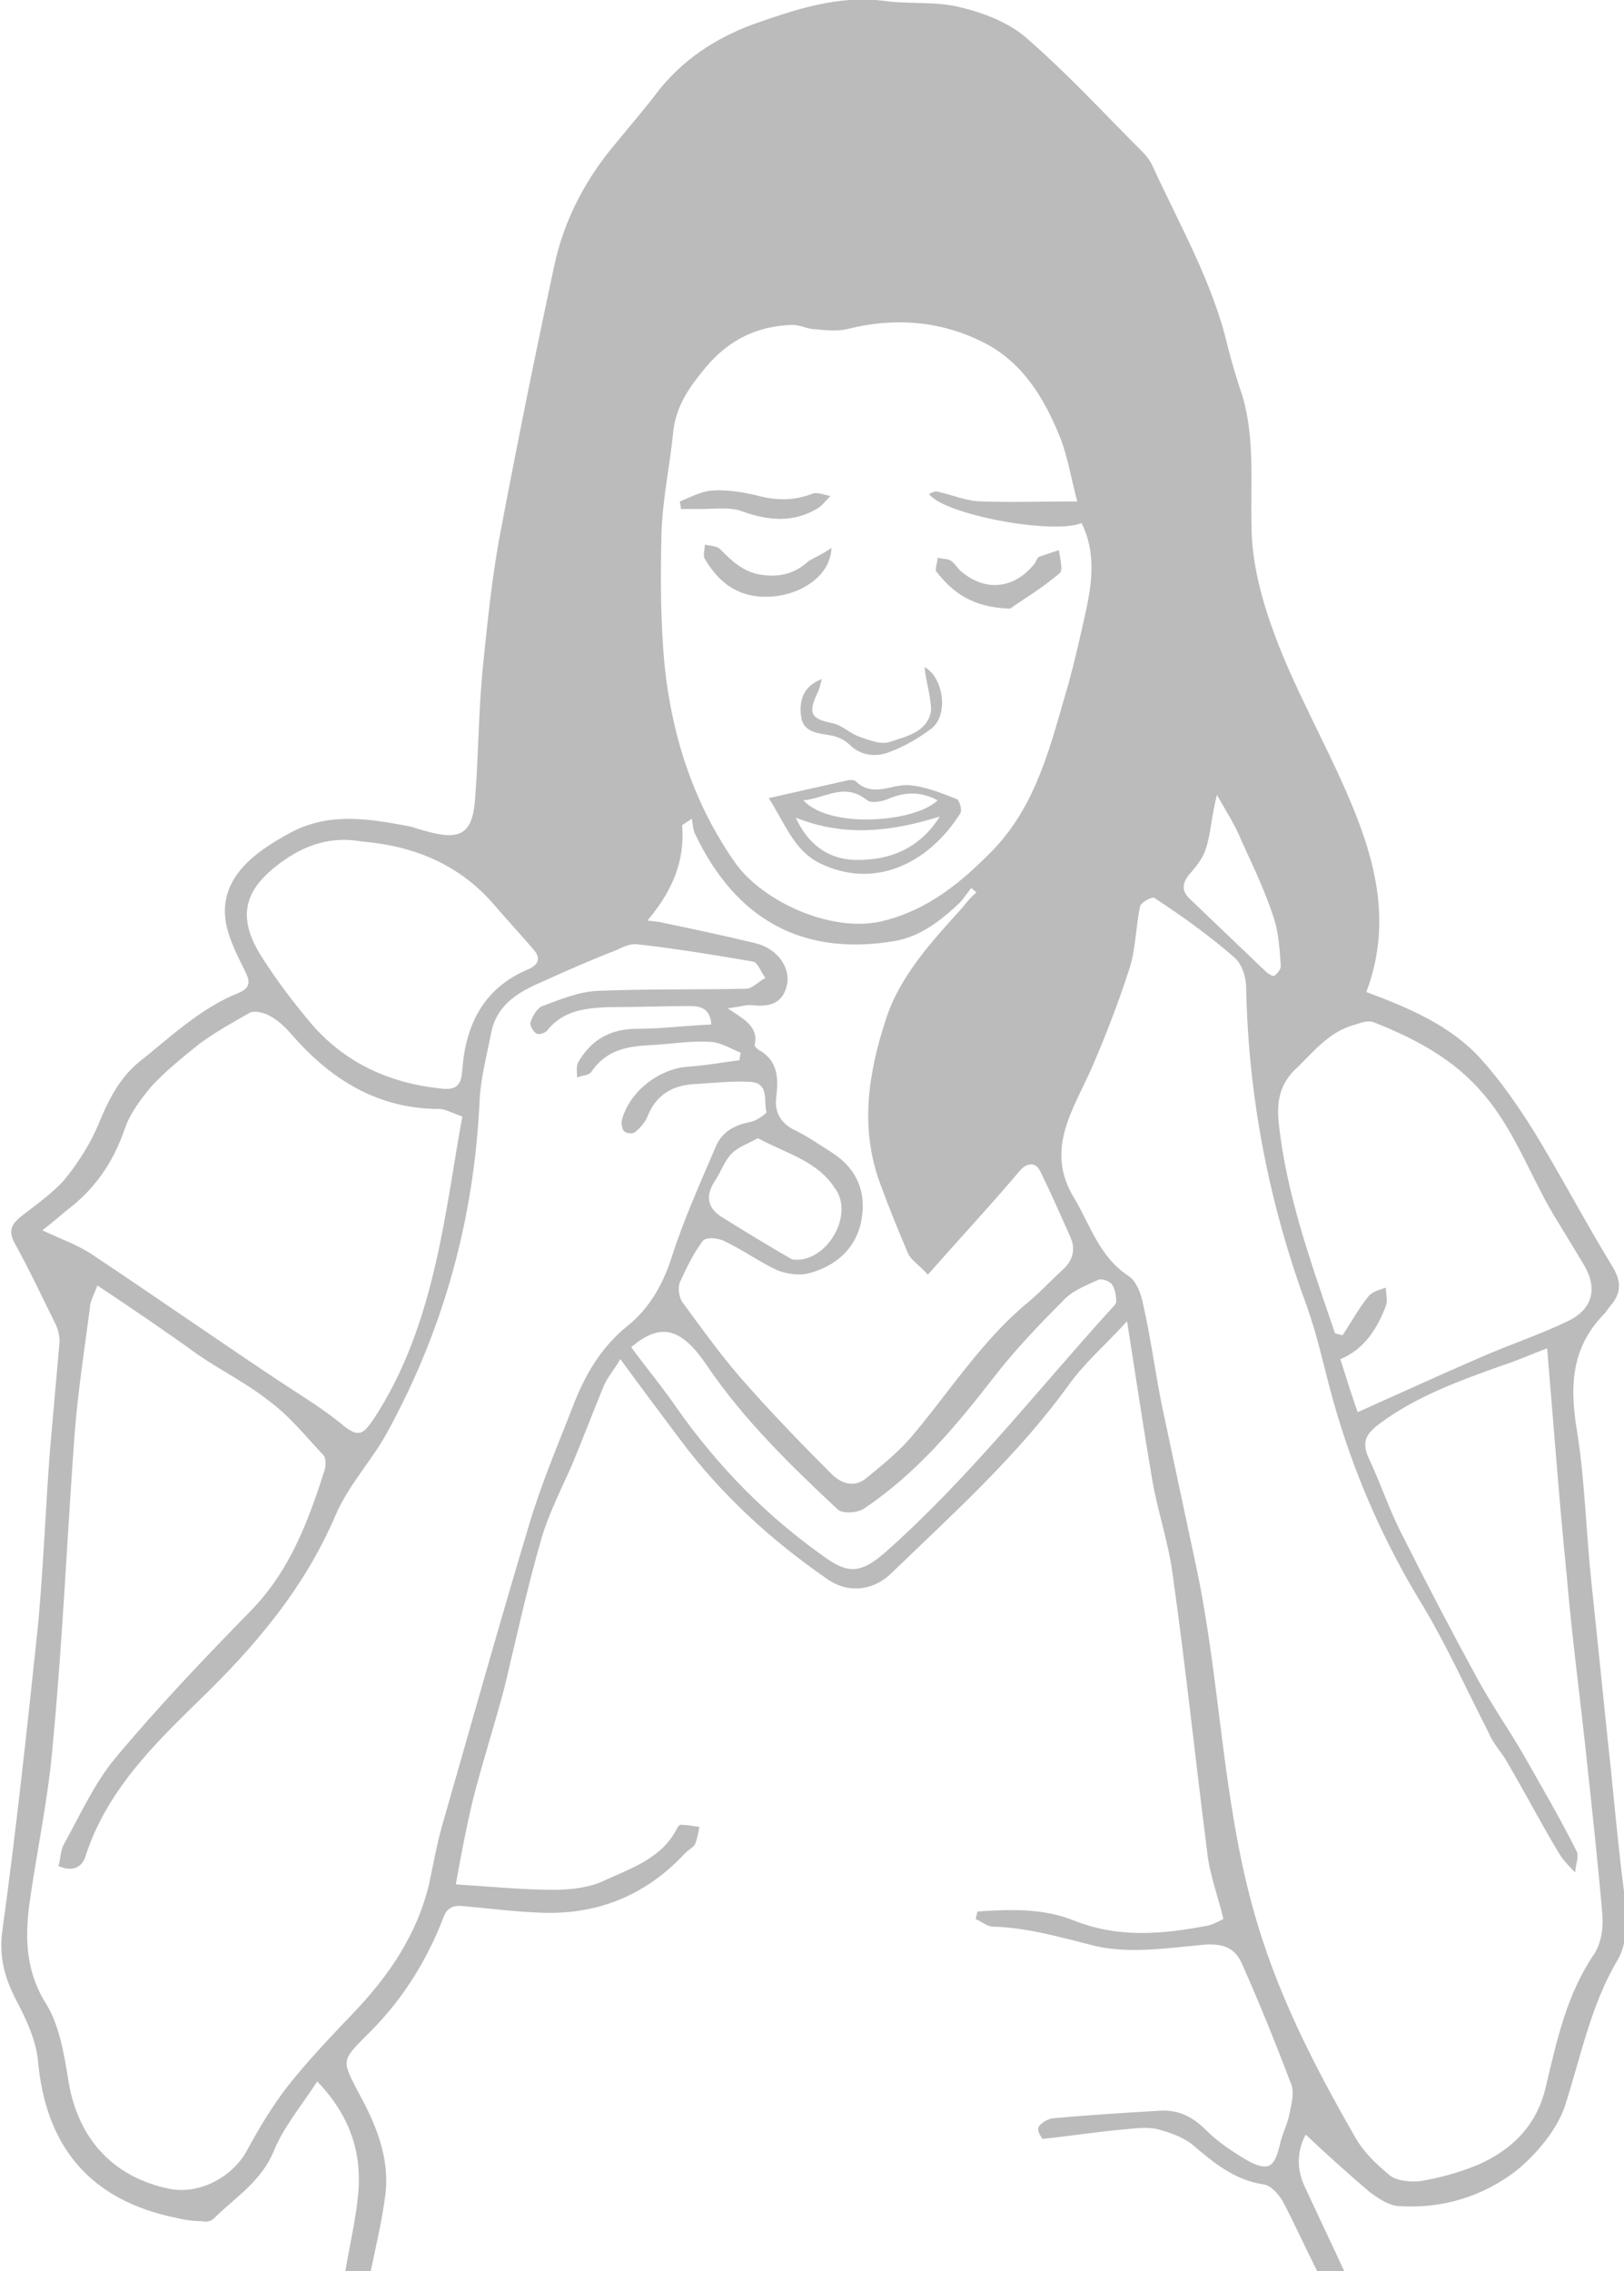 <?xml version="1.0" encoding="utf-8"?>
<!-- Generator: Adobe Illustrator 21.1.0, SVG Export Plug-In . SVG Version: 6.00 Build 0)  -->
<svg version="1.1" id="Layer_1" xmlns="http://www.w3.org/2000/svg" xmlns:xlink="http://www.w3.org/1999/xlink" x="0px" y="0px"
	 viewBox="0 0 150 209.7" style="enable-background:new 0 0 150 209.7;" xml:space="preserve">
<style type="text/css">
	.st0{fill:#BBBBBB;}
</style>
<g id="headlice-lady">
	<path class="st0" d="M31.9,209.7c0.4-2.4,1-4.9,1.2-7.3c0.3-3.7-0.8-7.1-3.8-10.2c-1.5,2.3-3.1,4.2-4,6.4c-1.2,2.9-3.6,4.3-5.6,6.3
		c-0.2,0.2-0.7,0.3-1,0.2c-0.8,0-1.6-0.1-2.4-0.3c-7.9-1.6-12.1-6.5-12.8-14.6c-0.2-1.8-1-3.6-1.9-5.3c-1.1-2.1-1.7-4-1.4-6.5
		c1.3-9.4,2.3-18.8,3.3-28.2c0.5-5.4,0.7-10.7,1.1-16.1c0.3-3.4,0.6-6.8,0.9-10.2c0-0.5-0.1-1-0.3-1.5c-1.3-2.6-2.5-5.2-3.9-7.7
		c-0.6-1.2-0.1-1.8,0.8-2.5c1.3-1,2.7-2,3.8-3.2c1.3-1.6,2.4-3.3,3.2-5.2c0.9-2.2,1.9-4.2,3.7-5.7c2.9-2.3,5.7-5,9.2-6.4
		c1.2-0.5,1.1-1.1,0.6-2.1c-0.7-1.4-1.4-2.8-1.7-4.2c-0.8-4.1,2.3-6.6,6.1-8.6c3.5-1.8,7.1-1.2,10.8-0.5c0.5,0.1,0.9,0.3,1.4,0.4
		c3.4,1,4.5,0.3,4.7-3.2c0.3-3.9,0.3-7.9,0.7-11.9c0.4-3.9,0.8-7.9,1.5-11.8c1.6-8.5,3.3-16.9,5.1-25.3c0.9-4.2,2.9-8,5.7-11.3
		c1.3-1.6,2.7-3.2,3.9-4.8c2.3-2.9,5.2-4.8,8.6-6.1c4-1.4,8-2.8,12.4-2.2c2.3,0.3,4.8,0,7,0.6c2.1,0.5,4.4,1.4,6,2.8
		c3.8,3.3,7.2,7,10.8,10.6c0.3,0.3,0.6,0.7,0.8,1.1c2.5,5.5,5.6,10.8,7,16.8c0.4,1.6,0.9,3.2,1.4,4.7c1.1,3.9,0.7,7.9,0.8,11.9
		c0,3.4,1,7,2.2,10.2c1.8,4.8,4.4,9.4,6.5,14.2c2.6,5.9,4.4,12,1.9,18.6c4,1.5,7.8,3.1,10.6,6.2c1.8,2,3.4,4.3,4.9,6.7
		c2.5,4.1,4.7,8.3,7.2,12.4c0.8,1.3,0.9,2.3,0,3.5c-0.3,0.3-0.5,0.7-0.8,1c-3.1,3.2-3.1,6.9-2.4,11c0.7,4.5,0.8,9.2,1.3,13.8
		c0.5,4.8,1,9.6,1.5,14.5c0.4,3.5,0.7,7.1,1.1,10.6c0.2,2.1,0.6,4.2,0.6,6.3c0,1.1-0.2,2.4-0.8,3.4c-2.5,4.2-3.4,9-4.9,13.6
		c-0.8,2.2-2.6,4.3-4.4,5.8c-3.1,2.4-6.9,3.6-11,3.3c-0.9-0.1-1.8-0.7-2.6-1.3c-2-1.7-4-3.5-5.9-5.3c-0.8,1.5-0.9,3.2,0,5
		c1.2,2.6,2.4,5.1,3.6,7.7c-0.8,0-1.7,0-2.5,0c-1.1-2.2-2.1-4.4-3.2-6.5c-0.4-0.7-1.1-1.5-1.8-1.6c-2.7-0.4-4.6-2-6.6-3.7
		c-0.9-0.7-2.1-1.1-3.2-1.4c-0.9-0.2-1.9-0.1-2.8,0c-2.5,0.2-4.9,0.6-7.8,0.9c0,0-0.5-0.6-0.4-1s0.8-0.8,1.3-0.9
		c3.3-0.3,6.6-0.5,9.9-0.7c1.7-0.1,3,0.5,4.3,1.8c1.1,1.1,2.6,2.1,4,2.9c1.8,0.9,2.3,0.5,2.8-1.5c0.2-1,0.7-1.9,0.9-2.9
		c0.2-1,0.5-2.1,0.1-2.9c-1.4-3.7-2.9-7.4-4.5-11c-0.7-1.6-2-1.9-3.8-1.7c-3.2,0.3-6.6,0.8-9.7,0.1c-3.2-0.8-6.2-1.7-9.5-1.8
		c-0.5,0-1.1-0.5-1.6-0.7c0.1-0.2,0.1-0.5,0.2-0.7c3-0.2,6-0.3,8.8,0.8c4.2,1.7,8.3,1.3,12.5,0.5c0.4-0.1,0.8-0.3,1.4-0.6
		c-0.5-2.1-1.3-4.2-1.5-6.2c-1.1-8.6-2-17.2-3.2-25.7c-0.4-3-1.4-5.8-1.9-8.8c-0.8-4.7-1.5-9.4-2.3-14.5c-1.9,2.1-3.9,3.8-5.4,5.9
		c-4.7,6.5-10.6,11.8-16.3,17.3c-1.8,1.8-4.2,1.9-6,0.6c-5.2-3.6-9.8-7.8-13.6-12.9c-1.8-2.4-3.6-4.8-5.5-7.4
		c-0.6,1-1.2,1.7-1.5,2.4c-1,2.4-1.9,4.8-2.9,7.2c-1,2.3-2.2,4.6-2.9,7c-1.3,4.5-2.3,9.1-3.4,13.7c-0.9,3.4-2,6.8-2.9,10.3
		c-0.6,2.5-1.1,5.1-1.6,7.9c3.2,0.2,6.1,0.5,9.1,0.5c1.5,0,3.2-0.2,4.5-0.8c2.6-1.2,5.5-2.1,6.9-5c0.1-0.1,0.2-0.2,0.2-0.2
		c0.6,0,1.2,0.1,1.8,0.2c-0.1,0.5-0.2,1.1-0.4,1.6c-0.2,0.3-0.6,0.5-0.9,0.8c-3.7,4-8.3,5.8-13.7,5.5c-2.3-0.1-4.6-0.4-6.9-0.6
		c-1-0.1-1.5,0.3-1.8,1.2c-1.6,4.1-3.9,7.7-7.1,10.8c-2.3,2.3-2.2,2.3-0.7,5.2c1.6,2.9,2.9,6,2.5,9.4c-0.3,2.4-0.9,4.9-1.4,7.3
		C33.3,209.7,32.6,209.7,31.9,209.7z M9,118.7c-0.3,0.8-0.7,1.5-0.7,2.1c-0.5,3.8-1.1,7.7-1.4,11.5c-0.7,9.5-1.1,19-2,28.5
		c-0.4,5.1-1.5,10.1-2.2,15.1c-0.4,3.2-0.3,6.2,1.6,9.2c1.2,2,1.6,4.5,2,6.9c0.8,5.3,4,9,9.3,10.1c2.8,0.6,6-1.1,7.3-3.7
		c1.1-2,2.3-4,3.7-5.8c2-2.5,4.1-4.7,6.3-7c3.1-3.3,5.6-7,6.7-11.5c0.4-1.8,0.7-3.6,1.2-5.4c2.7-9.4,5.3-18.7,8.1-28
		c1.1-3.7,2.6-7.2,4-10.8c1.1-2.9,2.6-5.5,5.1-7.5c2-1.6,3.3-3.9,4.1-6.5c1.1-3.4,2.6-6.7,4-10c0.6-1.4,1.7-2,3.2-2.3
		c0.6-0.1,1.5-0.8,1.5-0.9c-0.3-1,0.3-2.7-1.5-2.8c-1.7-0.1-3.4,0.1-5.1,0.2c-2.1,0.1-3.6,1-4.4,3c-0.2,0.5-0.6,1-1.1,1.4
		c-0.2,0.2-0.7,0.2-1,0c-0.2-0.1-0.3-0.6-0.3-0.9c0.6-2.7,3.4-4.9,6.1-5.1c1.6-0.1,3.2-0.4,4.8-0.6c0-0.2,0.1-0.5,0.1-0.7
		c-1-0.4-1.9-1-2.9-1c-1.8-0.1-3.5,0.2-5.3,0.3C58,96.6,56,96.9,54.6,99c-0.2,0.3-0.9,0.3-1.3,0.5c0-0.5-0.1-1,0.1-1.4
		c1.2-2.1,3-3.1,5.4-3.1c2.3,0,4.5-0.3,6.9-0.4c-0.1-1.5-1-1.7-2-1.7c-2.5,0-5.1,0.1-7.6,0.1c-2.1,0.1-4.1,0.3-5.6,2.2
		c-0.2,0.2-0.8,0.4-1,0.2c-0.3-0.2-0.6-0.8-0.5-1c0.2-0.6,0.6-1.3,1.1-1.5c1.6-0.6,3.3-1.3,5-1.4c4.6-0.2,9.2-0.1,13.8-0.2
		c0.6,0,1.2-0.7,1.8-1c-0.4-0.5-0.7-1.4-1.1-1.5c-3.5-0.6-7.1-1.2-10.7-1.6c-0.6-0.1-1.3,0.2-1.9,0.5c-2.3,0.9-4.6,1.9-6.8,2.9
		c-2.1,0.9-4.2,2-4.8,4.6c-0.4,2.1-1,4.3-1.1,6.4c-0.5,10.9-3.3,21.1-8.5,30.6c-1.4,2.6-3.6,4.9-4.8,7.7
		c-2.9,6.8-7.5,12.2-12.8,17.3c-4.2,4.1-8.4,8.3-10.3,14.2c-0.3,1-1.2,1.5-2.5,0.9c0.2-0.7,0.2-1.5,0.5-2c1.5-2.7,2.8-5.6,4.7-7.9
		c4-4.8,8.3-9.3,12.6-13.7c3.6-3.7,5.3-8.3,6.8-13c0.1-0.4,0.1-1.1-0.1-1.3c-1.6-1.7-3.1-3.6-5-5c-2-1.6-4.4-2.8-6.6-4.3
		C15.4,123,12.3,120.9,9,118.7z M142.9,124.5c-1.6,0.6-2.9,1.2-4.2,1.6c-3.9,1.4-7.8,2.8-11.2,5.3c-1.2,0.9-1.8,1.6-1.1,3.2
		c1.1,2.3,1.9,4.8,3.1,7.1c2.2,4.4,4.5,8.8,6.9,13.2c1.3,2.4,2.9,4.7,4.3,7.1c1.7,3,3.4,5.9,4.9,8.9c0.3,0.5-0.1,1.3-0.1,2
		c-0.5-0.5-1-1-1.4-1.6c-1.7-2.8-3.2-5.7-4.9-8.6c-0.5-0.9-1.3-1.7-1.7-2.7c-2-3.9-3.8-7.9-6-11.6c-3.7-6-6.5-12.4-8.4-19.2
		c-0.8-2.9-1.4-5.8-2.4-8.6c-3.5-9.5-5.4-19.3-5.6-29.4c0-1-0.4-2.2-1.1-2.8c-2.3-2-4.8-3.8-7.4-5.5c-0.2-0.1-1.2,0.4-1.3,0.8
		c-0.4,1.9-0.4,4-1,5.8c-1,3.1-2.2,6.2-3.5,9.2c-1.7,3.8-4.3,7.5-1.6,11.9c1.5,2.5,2.3,5.4,5,7.2c0.8,0.5,1.2,1.7,1.4,2.7
		c0.7,3.1,1.1,6.2,1.7,9.2c1.1,5.2,2.2,10.3,3.3,15.5c2.1,10.2,2.3,20.7,5.1,30.9c2.1,7.7,5.6,14.5,9.5,21.3c0.8,1.4,2,2.5,3.2,3.5
		c0.7,0.5,1.9,0.6,2.8,0.5c1.8-0.3,3.6-0.8,5.3-1.5c3.2-1.4,5.5-3.7,6.3-7.3c1-4.2,1.9-8.4,4.4-12.1c0.7-1,0.9-2.5,0.8-3.7
		c-0.4-4.7-0.9-9.3-1.4-13.9c-0.6-5.8-1.4-11.6-1.9-17.5C144,138.4,143.5,131.6,142.9,124.5z M99.5,46.3c-0.6-2.3-0.9-4.1-1.5-5.7
		c-1.5-3.8-3.6-7.3-7.4-9.1c-3.9-1.9-8.1-2.2-12.4-1.1c-0.9,0.2-1.9,0.1-2.9,0c-0.7,0-1.4-0.4-2.1-0.4c-3.2,0.1-5.8,1.3-8,3.9
		c-1.5,1.8-2.7,3.5-3,5.8c-0.3,3.2-1,6.3-1.1,9.5c-0.1,4.1-0.1,8.3,0.3,12.4c0.7,6.5,2.7,12.7,6.6,18.2c2.5,3.4,8.6,6.3,13.3,5.3
		c4.4-1,7.6-3.7,10.6-6.8c4-4.3,5.2-9.8,6.8-15.2c0.6-2.2,1.1-4.4,1.6-6.7c0.6-2.7,0.9-5.5-0.4-8.1c-2.7,1.1-12.8-0.8-14.1-2.7
		c0.3-0.1,0.6-0.3,0.8-0.2c1.4,0.3,2.7,0.9,4.1,0.9C93.5,46.4,96.2,46.3,99.5,46.3z M42.7,103.1c-1.1-0.4-1.6-0.7-2.1-0.7
		c-5.7,0-10-2.7-13.6-6.8c-0.6-0.7-1.3-1.4-2.1-1.8c-0.5-0.3-1.4-0.5-1.8-0.3c-1.6,0.9-3.2,1.8-4.7,2.9c-1.5,1.2-3.1,2.5-4.4,3.9
		c-1,1.2-2,2.5-2.5,4c-1,2.9-2.6,5.3-5,7.2c-0.8,0.6-1.5,1.3-2.6,2.1c1.7,0.8,3.4,1.4,4.7,2.3c5.7,3.8,11.3,7.7,17,11.5
		c2.1,1.4,4.3,2.7,6.2,4.3c1.4,1.1,1.8,0.6,2.6-0.5c3-4.5,4.7-9.5,5.9-14.8C41.3,112,41.9,107.5,42.7,103.1z M85.7,117.7
		c-0.8-0.9-1.5-1.3-1.8-1.9c-0.9-2.1-1.8-4.3-2.6-6.5c-1.9-5.1-1.1-10.2,0.5-15.1c1.3-4.1,4.3-7.3,7.1-10.4c0.4-0.5,0.8-1,1.3-1.4
		c-0.2-0.1-0.3-0.3-0.5-0.4c-0.4,0.5-0.7,1-1.1,1.4c-1.7,1.6-3.6,3.1-6,3.5C74.2,88.3,68,85,64.2,77c-0.2-0.4-0.2-0.9-0.3-1.4
		c-0.3,0.2-0.6,0.4-0.9,0.6c0.3,3.4-1,6.2-3.2,8.8c0.7,0.1,1.1,0.1,1.4,0.2c2.9,0.6,5.7,1.2,8.6,1.9c2,0.5,3.2,2.2,2.9,3.8
		c-0.4,1.9-1.8,2.1-3.4,1.9c-0.5,0-1.1,0.2-2.1,0.3c1.5,1,2.9,1.7,2.5,3.4c0,0.1,0.2,0.3,0.3,0.4c1.9,1,1.9,2.7,1.7,4.4
		c-0.2,1.5,0.5,2.5,1.8,3.1c1.2,0.6,2.2,1.3,3.3,2c2.5,1.6,3.3,3.9,2.7,6.6c-0.6,2.5-2.5,4-4.9,4.6c-0.9,0.2-2,0-2.8-0.3
		c-1.7-0.8-3.2-1.9-4.9-2.7c-0.6-0.3-1.7-0.4-2,0c-0.9,1.2-1.5,2.5-2.1,3.8c-0.2,0.5-0.1,1.3,0.2,1.8c1.7,2.3,3.4,4.7,5.3,6.9
		c2.7,3.1,5.6,6.1,8.5,9c0.9,0.9,2.1,1.3,3.2,0.4c1.6-1.3,3.2-2.6,4.5-4.2c3.4-4.1,6.3-8.6,10.4-12c1.1-0.9,2.1-2,3.2-3
		c0.9-0.8,1.3-1.8,0.8-3c-0.9-2-1.8-4.1-2.8-6.1c-0.4-0.9-1.2-0.9-1.9-0.1C91.5,111.3,88.7,114.3,85.7,117.7z M123.3,123.1
		c0.2,0.1,0.4,0.1,0.7,0.2c0.8-1.2,1.5-2.5,2.4-3.6c0.3-0.4,1-0.6,1.6-0.8c0,0.6,0.2,1.2,0,1.7c-0.8,2.1-2,4-4.2,4.9
		c0.6,1.9,1.1,3.5,1.6,4.9c3.8-1.7,7.5-3.4,11.2-5c2.7-1.2,5.5-2.1,8.2-3.4c2.3-1.1,2.8-3,1.5-5.2c-0.8-1.3-1.5-2.5-2.3-3.8
		c-2.5-3.9-3.9-8.4-7-12c-2.7-3.2-6.3-5.1-10.1-6.6c-0.5-0.2-1.1,0-1.7,0.2c-2.3,0.6-3.7,2.3-5.3,3.9c-1.6,1.4-2,3-1.8,5.1
		C118.8,110.3,121.1,116.6,123.3,123.1z M33.4,77.7c-2.8-0.5-5.2,0.3-7.4,1.9c-3.3,2.4-4.3,4.9-1.8,8.8c1.4,2.2,3,4.3,4.7,6.3
		c3.1,3.5,7.1,5.3,11.7,5.8c1.5,0.2,2-0.2,2.1-1.7c0.3-4.2,2-7.6,6.1-9.3c0.9-0.4,1.2-1,0.5-1.8c-1.2-1.4-2.5-2.8-3.7-4.2
		C42.4,79.8,38.2,78.1,33.4,77.7z M58.3,124.4c1.4,1.9,2.9,3.7,4.2,5.6c3.8,5.4,8.3,10,13.7,13.8c2.2,1.6,3.4,1.4,5.5-0.4
		c7.7-6.8,14-14.9,20.9-22.5c0.2-0.2,0.5-0.5,0.5-0.7c0-0.5-0.1-1.2-0.4-1.6c-0.2-0.3-1-0.6-1.3-0.4c-1.1,0.5-2.4,1-3.2,1.9
		c-2.3,2.3-4.5,4.6-6.5,7.2c-3.5,4.5-7.1,8.8-11.9,12c-0.6,0.4-1.9,0.5-2.4,0.1c-4.4-4.1-8.7-8.3-12.1-13.3
		C63,122.7,61.1,122,58.3,124.4z M70,105.1c-0.9,0.5-1.8,0.8-2.4,1.4c-0.7,0.7-1,1.7-1.6,2.6c-0.9,1.4-0.6,2.5,0.7,3.3
		c2.1,1.3,4.2,2.6,6.3,3.8c0.3,0.2,0.7,0.1,1,0.1c2.8-0.4,4.8-4.4,3.1-6.6C75.5,107.2,72.6,106.5,70,105.1z M112.4,73.4
		c-0.2,0.8-0.3,1.4-0.4,1.9c-0.2,1.1-0.3,2.2-0.7,3.3c-0.3,0.8-0.9,1.5-1.5,2.2c-0.7,0.9-0.6,1.6,0.2,2.3c2.3,2.2,4.6,4.4,6.9,6.6
		c0.2,0.2,0.7,0.5,0.8,0.4c0.3-0.2,0.6-0.6,0.6-0.9c-0.1-1.5-0.2-3-0.6-4.3c-0.8-2.5-1.9-4.8-3-7.2C114.1,76.2,113.3,75,112.4,73.4z
		"/>
	<path class="st0" d="M71,73.7c2.6-0.6,4.9-1.1,7.1-1.6c0.3-0.1,0.7-0.1,0.9,0c1.6,1.6,3.3,0.3,4.9,0.4c1.5,0.1,3,0.7,4.5,1.3
		c0.2,0.1,0.5,1,0.3,1.3c-2.9,4.6-7.9,7.1-13,4.6C73.3,78.5,72.5,76,71,73.7z M86.8,75.4c-4.5,1.4-8.8,1.9-13.3,0.1
		c1.1,2.4,2.9,3.8,5.4,3.9C82.2,79.5,85,78.3,86.8,75.4z M74.2,73.9c2.5,2.7,10.4,2,12.4,0c-1.5-0.8-2.9-0.8-4.4-0.2
		c-0.6,0.3-1.7,0.5-2.1,0.2C78,72.2,76.3,73.7,74.2,73.9z"/>
	<path class="st0" d="M93.3,56.2c-3.5-0.1-5.3-1.5-6.8-3.4c-0.2-0.2,0.1-0.8,0.1-1.3c0.4,0.1,0.8,0.1,1.1,0.2c0.4,0.2,0.7,0.7,1,1
		c2.3,2,5,1.7,6.9-0.7c0.1-0.2,0.2-0.5,0.4-0.6c0.6-0.2,1.2-0.4,1.8-0.6c0.1,0.7,0.4,1.8,0.1,2.1C96.3,54.3,94.4,55.4,93.3,56.2z"/>
	<path class="st0" d="M76.8,50.6c-0.1,2.4-2.4,4-4.8,4.4c-3.2,0.5-5.4-0.8-6.9-3.4c-0.2-0.3,0-0.8,0-1.3c0.5,0.1,1.1,0.1,1.4,0.4
		c1.1,1.1,2.2,2.2,4,2.4c1.7,0.2,3-0.2,4.2-1.3C75.2,51.5,75.9,51.2,76.8,50.6z"/>
	<path class="st0" d="M62.8,46.3c1-0.4,1.9-0.9,2.9-1c1.3-0.1,2.7,0.1,4,0.4c1.8,0.5,3.5,0.6,5.3-0.1c0.5-0.2,1.1,0.1,1.7,0.2
		c-0.4,0.4-0.7,0.8-1.1,1.1c-2.3,1.4-4.6,1.2-7.1,0.3C67.4,46.8,66,47,64.8,47c-0.6,0-1.2,0-1.9,0C62.9,46.8,62.8,46.5,62.8,46.3z"
		/>
	<path class="st0" d="M85.4,61.6c1.7,0.9,2.3,4.4,0.6,5.7c-1.2,0.9-2.6,1.7-4,2.2c-1.2,0.4-2.5,0.3-3.6-0.8
		c-0.4-0.4-1.1-0.7-1.7-0.8c-1.2-0.2-2.5-0.3-2.7-1.7c-0.2-1.4,0.1-2.8,1.9-3.5c-0.1,0.4-0.2,0.9-0.4,1.3c-0.9,1.9-0.6,2.4,1.5,2.8
		c0.8,0.2,1.5,0.9,2.3,1.2c0.9,0.3,2,0.8,2.9,0.5c1.5-0.5,3.5-0.9,3.8-2.9C86,64.3,85.5,62.9,85.4,61.6z"/>
</g>
</svg>
